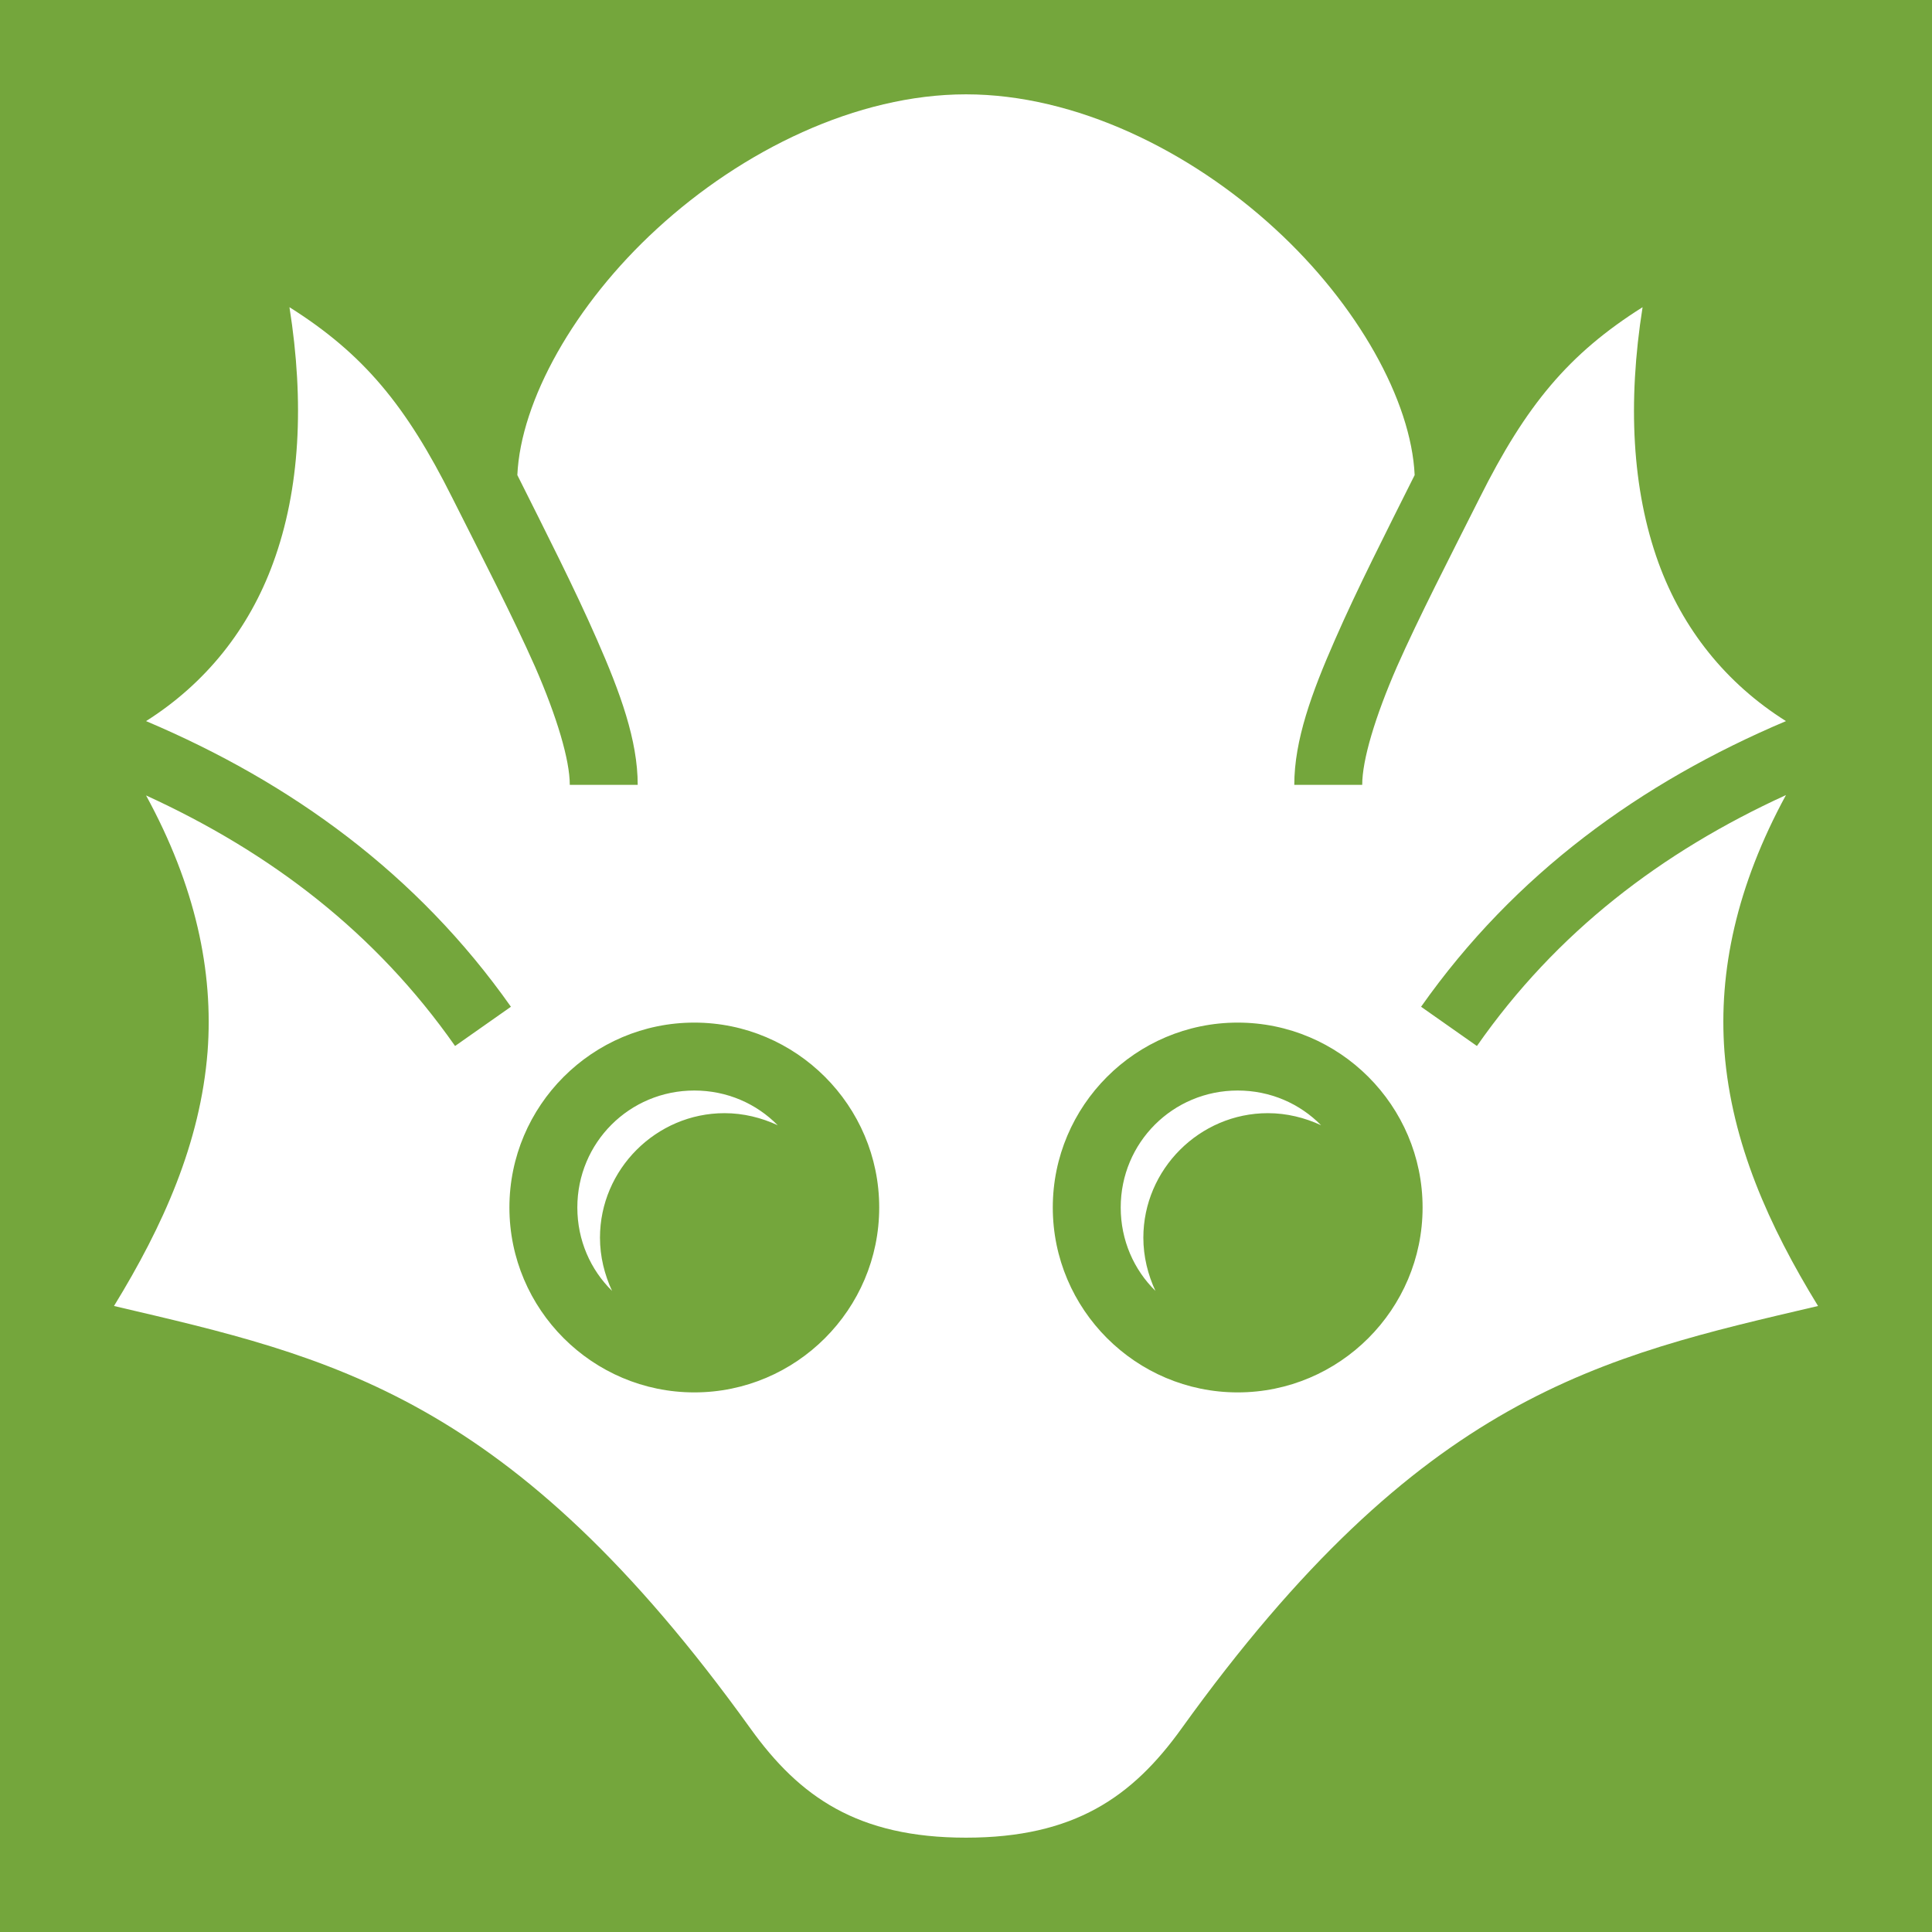 <svg xmlns="http://www.w3.org/2000/svg" viewBox="0 0 512 512" style="height: 512px; width: 512px;"><path d="M0 0h512v512H0z" fill="#74a63c" fill-opacity="1"/><g class="" transform="translate(0,0)" style=""><path d="M256 25c-29 0-59.3 14.86-81.9 35.63-21.9 20.07-36.1 45.57-37 65.27 7.6 15.2 15.2 30.1 21.1 43.6 6.2 14.1 10.8 26.7 10.8 38.5h-18c0-6.6-3.4-18-9.2-31.3-5.9-13.3-13.8-28.6-21.9-44.7-12.3-24.6-23.59-38.24-43.19-50.59 4 25.29 2.8 48.29-4.3 67.69-6.4 17.6-17.9 32-33.7 42 38.5 16.3 71.89 40.5 96.69 75.7l-14.8 10.4c-21.09-30.1-48.89-51.3-81.89-66.4 13.1 24 17.9 46.6 16.3 67.9-1.9 24.2-11.8 46.2-24.8 67.4 57.6 13.5 105.09 23.5 168.69 112 13 18.1 28.4 28.9 57.1 28.9 28.7 0 44.1-10.8 57.1-28.9 63.6-88.5 111.1-98.5 168.7-112-13-21.2-22.9-43.2-24.8-67.4-1.6-21.3 3.2-43.9 16.3-68-33 15.1-60.8 36.3-81.9 66.5l-14.8-10.4c24.8-35.2 58.2-59.4 96.7-75.7-15.9-10-27.4-24.4-33.8-42-7-19.4-8.2-42.4-4.2-67.69-19.6 12.35-30.9 25.99-43.2 50.59-8.1 16.1-16 31.4-21.9 44.7-5.8 13.3-9.2 24.7-9.2 31.3h-18c0-11.8 4.6-24.4 10.8-38.5 5.9-13.5 13.5-28.4 21.1-43.6-.9-19.7-15.1-45.2-37-65.27C315.3 39.86 285 25 256 25zm-72 246c27 0 49 22 49 49s-22 49-49 49-49-22-49-49 22-49 49-49zm144 0c27 0 49 22 49 49s-22 49-49 49-49-22-49-49 22-49 49-49zm-144 18c-17.2 0-31 13.8-31 31 0 8.7 3.5 16.5 9.2 22.1-2-4.3-3.2-9.1-3.2-14.1 0-18.1 14.9-33 33-33 5 0 9.8 1.2 14.1 3.2-5.6-5.7-13.4-9.2-22.1-9.2zm144 0c-17.2 0-31 13.8-31 31 0 8.7 3.5 16.5 9.2 22.1-2-4.3-3.2-9.1-3.2-14.1 0-18.1 14.9-33 33-33 5 0 9.8 1.2 14.1 3.2-5.6-5.7-13.4-9.2-22.1-9.2z" fill="#fff" fill-opacity="1"/></g></svg>